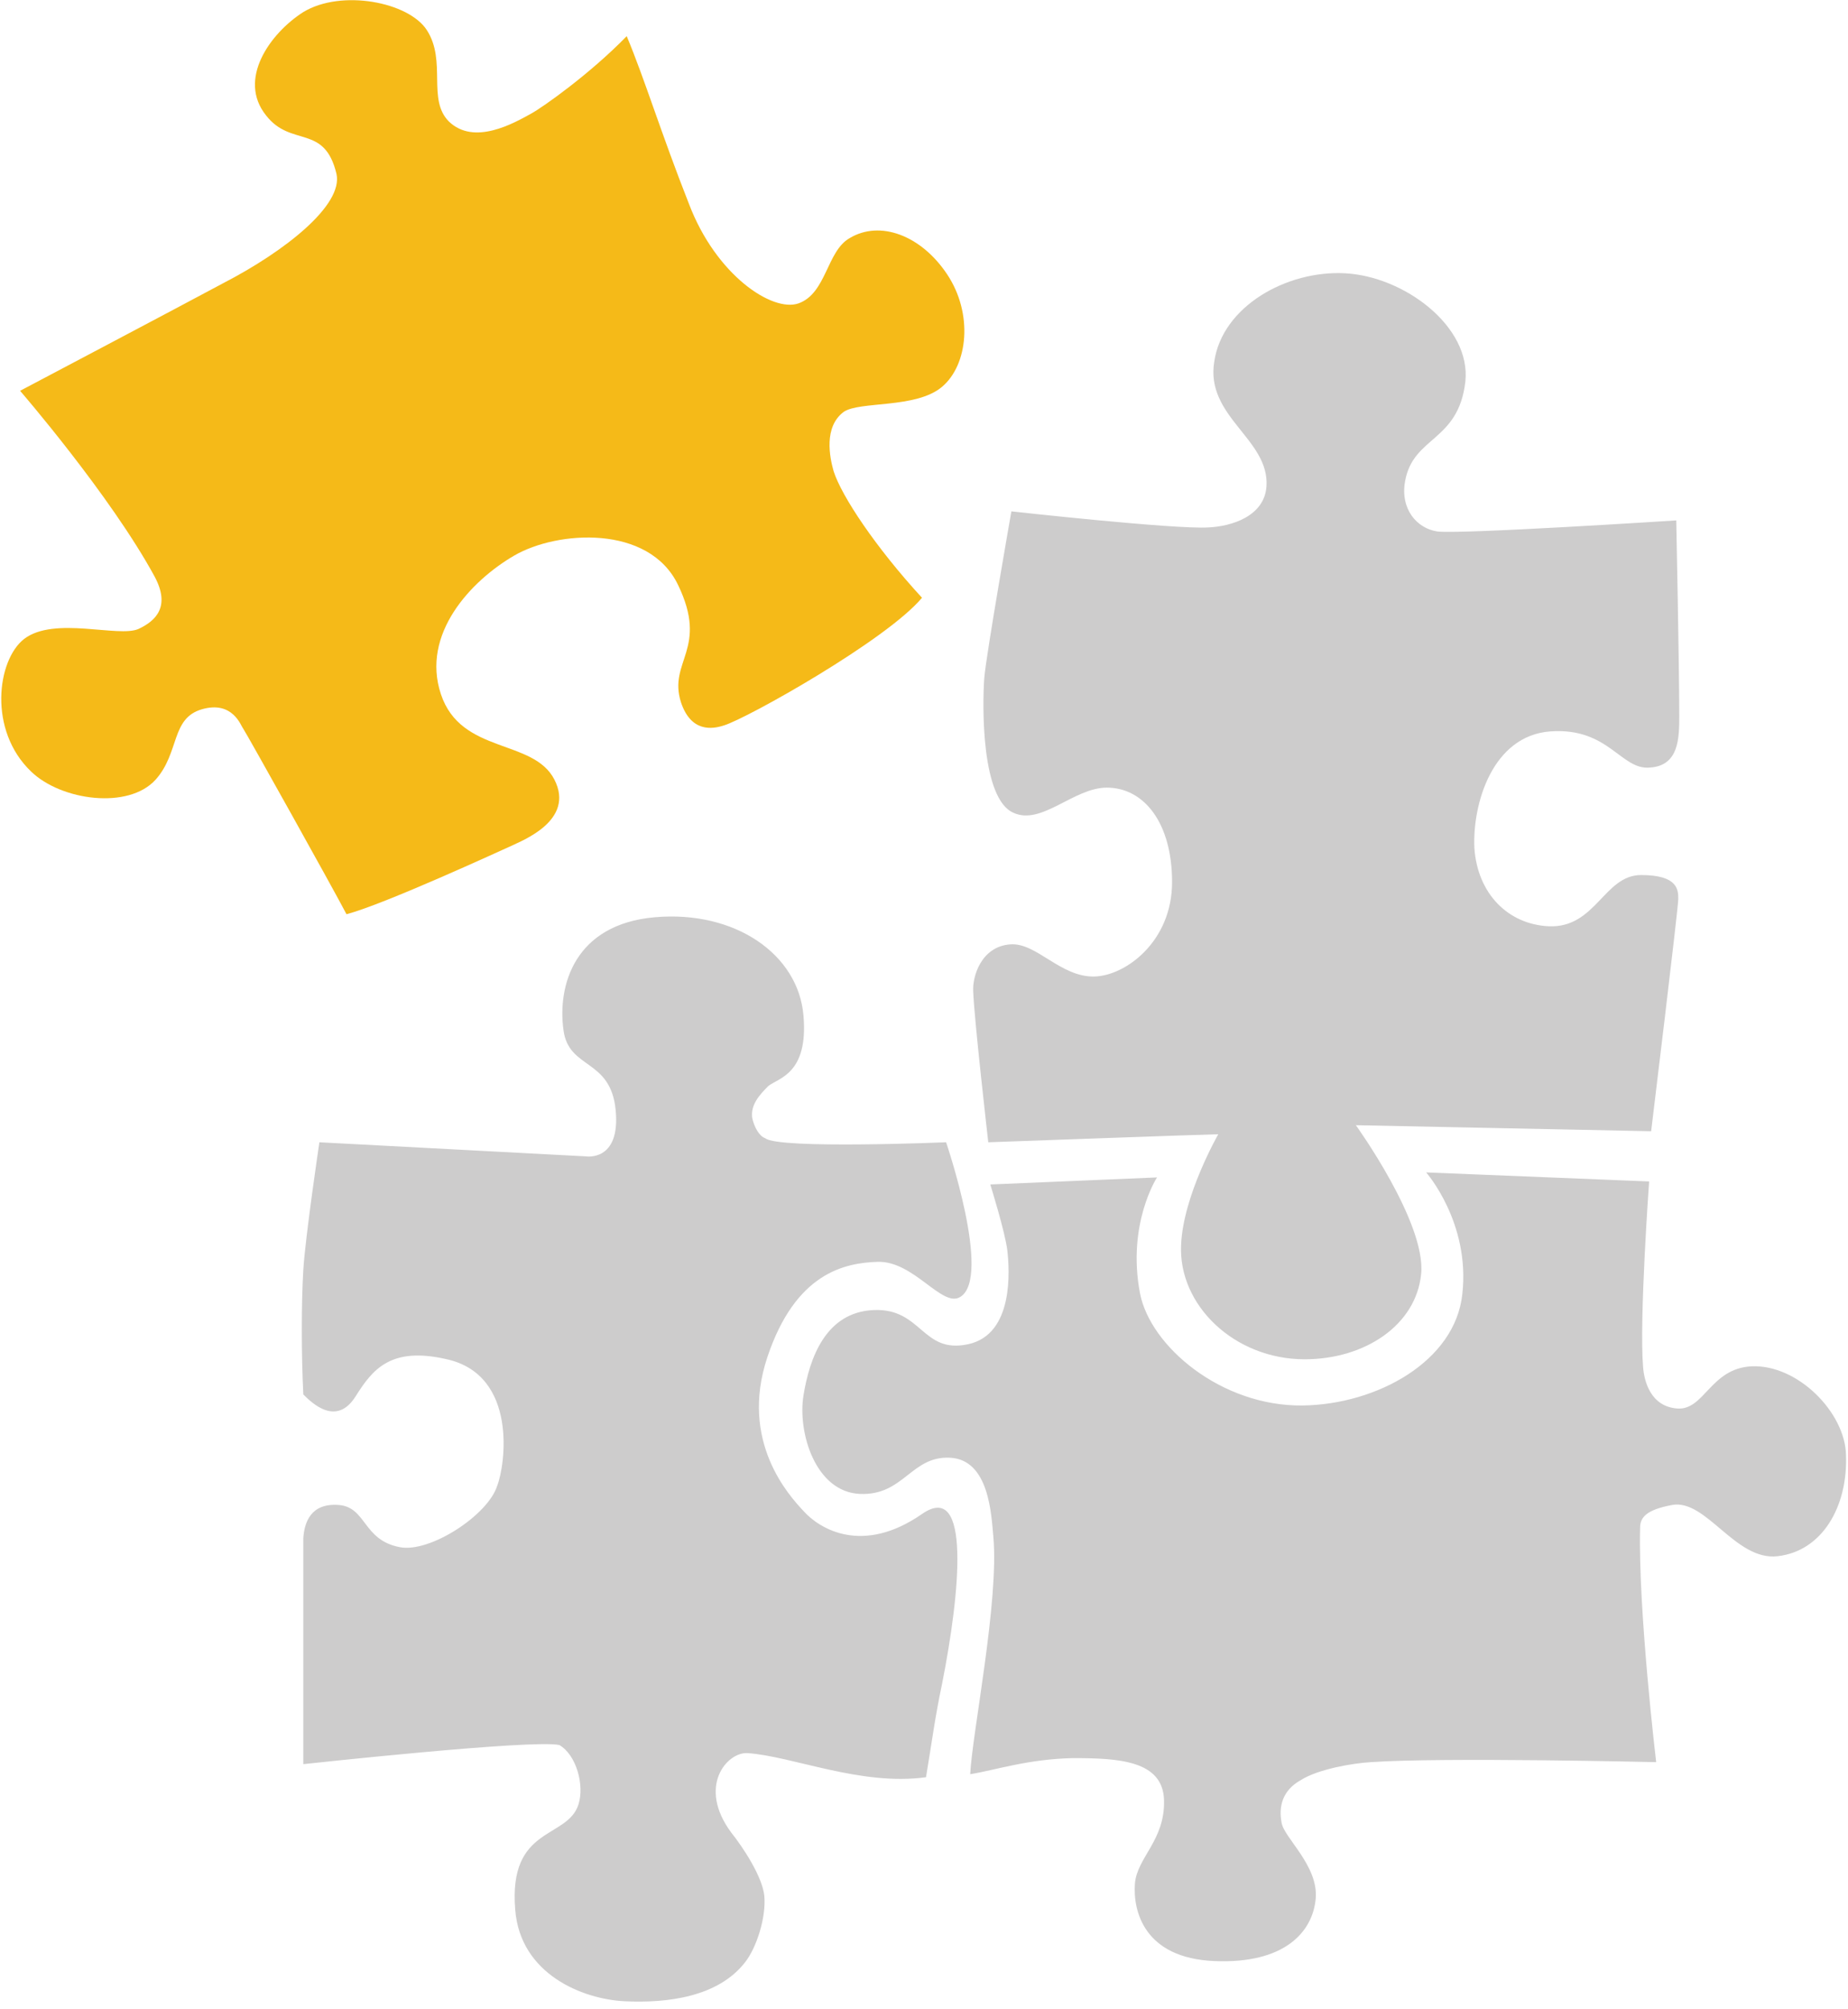 <?xml version="1.0" encoding="utf-8"?>
<svg version="1.1" id="puzzle" xmlns="http://www.w3.org/2000/svg" xmlns:xlink="http://www.w3.org/1999/xlink" x="0px" y="0px"
	 viewBox="73 -75 184 200" style="enable-background:new 73 -75 184 200;" xml:space="preserve">
<style type="text/css">
	.st0{fill:#CDCCCC;}
	.st1{fill:#F5BA18;}
</style>
<path id="grey" class="st0" d="M147.9,36.3c-0.2-1.3,0.7-2.3,1.6-3.2c1-0.8,4-1.2,3.5-7c-0.5-6.1-6.8-10.5-14.8-9.8
	s-9.7,6.8-9.1,11.2c0.5,4,4.7,2.8,5.2,8s-3,4.6-3,4.6l-26.5-1.4c0,0-1.4,9.4-1.6,12.7c-0.2,3.3-0.2,8.4,0,12.4
	c0.9,0.9,3.3,3.2,5.2,0.2c1.7-2.7,3.5-5,9.1-3.7c7.1,1.6,5.8,10.6,5,12.6c-0.9,2.9-6.7,6.7-9.7,6.1c-3.7-0.7-3.3-4-6.1-4.2
	c-2.8-0.2-3.4,1.8-3.5,3.3c0,5.7,0,22.5,0,22.5s22.9-2.5,25.5-1.9c1.7,1,2.5,4,1.9,5.9c-1.1,3.5-7,2.1-6.3,10.5
	c0.5,6.4,6.7,8.9,10.9,9.1c4.2,0.2,9.3-0.4,12-3.9c1.1-1.4,2.1-4.4,1.9-6.6c-0.2-1.9-2.1-4.8-3.3-6.3c-3.4-4.6-0.4-8,1.6-7.9
	c4.5,0.3,11.3,3.3,17.8,2.4c0.6-3.6,0.9-6,1.6-9.3c1.8-9.1,2.9-20.3-2-16.9c-5.9,4.1-10.2,1.5-11.8-0.3c-1.4-1.5-6.4-6.9-3.6-15.3
	s7.7-9.4,11-9.5c3.6-0.1,6.4,4.6,8.2,3.5c3.2-1.9-1.4-15.4-1.4-15.4s-16.7,0.7-18-0.4C148.6,38.1,148.1,37.2,147.9,36.3z M215,41.7
	l22.2,0.9c0,0-1,13.8-0.6,18.5c0.1,1.3,0.7,3.9,3.4,4.1c2.7,0.2,3.3-4,7.4-4.2c4.6-0.2,9.3,4.6,9.4,8.8c0.2,5.2-2.4,9.6-6.8,10.1
	c-4.2,0.5-7.1-5.7-10.5-5.1c-2.7,0.5-3.2,1.3-3.2,2.3c-0.2,8.2,1.6,23.3,1.6,23.3s-21.3-0.5-28.4,0c-1.8,0.1-5.3,0.7-7,1.8
	c-1.8,1-2.2,2.6-1.9,4.2c0.2,1.5,3.7,4.3,3.4,7.6s-3.1,6.5-10.1,6.2s-8.1-5-7.9-7.7c0.2-2.6,3-4.3,2.9-8.3c-0.1-4-4.6-4.2-9.1-4.2
	c-4.5,0.1-7.7,1.2-10.2,1.6c0.2-4.1,2.9-17.3,2.3-23.7c-0.2-2.1-0.4-7.6-4.3-7.8s-4.6,3.8-9,3.6s-6.2-6.1-5.6-9.8
	c0.6-3.7,2.2-8.3,7-8.5c4.8-0.2,4.8,4.4,9.4,3.4s4.1-7.5,3.9-9.3c-0.2-1.8-1.7-6.6-1.7-6.6l16.6-0.7c0,0-3,4.6-1.7,11.5
	c1,5.3,8.1,11.3,16.2,11.2c7.4-0.1,15.2-4.4,15.9-11.1C219.4,46.7,215,41.7,215,41.7z M194.3,37.9c-0.8,0-22.9,0.8-22.9,0.8
	s-1.4-12.2-1.5-15c-0.1-1.5,0.8-4.5,3.7-4.7c2.6-0.2,5,3.3,8.4,3.2c3.1-0.1,7.7-3.5,7.7-9.4s-2.8-9.4-6.5-9.4
	c-3.3,0-6.5,3.8-9.3,2.5c-3.2-1.4-3.1-10.6-2.9-13.4c0.2-2.4,2.7-16.6,2.7-16.6s16.2,1.8,19.6,1.6c2.3-0.1,5.6-1.1,5.8-4.1
	c0.3-4.7-6.1-6.9-5.2-12.4c0.8-5.5,7.2-9.1,13-8.8c5.9,0.3,12.6,5.3,12,10.8c-0.7,6-5.2,5.4-6,9.9c-0.5,2.8,1.2,4.7,3.2,5
	c2.2,0.3,23.8-1.1,23.8-1.1s0.3,14.6,0.3,19.4c0,2.2,0,5-2.9,5.2c-2.9,0.3-4.1-4-9.9-3.6c-5.8,0.4-7.8,7.2-7.6,11.6
	c0.3,4.5,3.3,7.6,7.4,7.8c4.7,0.2,5.5-5.1,9.2-5.1s3.7,1.5,3.7,2.4s-2.7,23.1-2.7,23.1L208,37c0,0,7,9.7,6.5,14.8s-5.6,8.5-11.6,8.5
	c-7,0-12.6-5.4-12.3-11.4C190.8,44,194.3,37.9,194.3,37.9z"/>
<path id="yellow_path" class="st1" d="M75-36.1c0,0,9,10.4,13.4,18.5c1.6,3,0.1,4.4-1.6,5.2c-2,0.9-8.4-1.3-11.4,1
	c-2.7,2.1-3.6,9.1,0.7,13.2c3,2.9,9.7,3.8,12.4,0.8c2.4-2.7,1.5-6.1,4.6-7s3.9,1.7,4.1,1.9c0.4,0.6,9,16,10.3,18.5
	c3.8-1,15.5-6.4,16.4-6.8c1-0.5,6.4-2.5,4.3-6.6c-2.1-4.1-9.3-2.5-11.3-8.5s3-11.3,7.3-13.8c4.3-2.5,13.4-3.1,16.3,2.9
	c3.1,6.4-1,7.6,0.3,11.7c1,3,3.1,2.7,4.3,2.3c2.3-0.7,16.2-8.5,19.7-12.7c-4.6-5-8-10.1-8.8-12.6c-0.4-1.4-1-4.4,1-5.9
	c1.6-1.1,7.2-0.3,9.8-2.5c2.6-2.2,3.1-7.3,0.5-11.2s-6.7-5.4-9.7-3.6c-2.3,1.3-2.3,5.5-5.1,6.5c-2.6,0.9-8.2-2.8-10.9-9.9
	c-2.8-7.1-4.4-12.4-6.2-16.7c-3.7,3.8-8.4,7.1-9.5,7.7c-1.8,1-5.7,3.2-8.2,0.8c-2.2-2.2-0.2-6-2.2-9.1c-1.8-2.8-8.5-4.1-12.3-1.8
	c-3.3,2.1-6.6,6.7-3.7,10.3c2.5,3.2,5.8,0.8,7,5.8c0.7,3.1-5.1,7.7-11.3,10.9C91.3-44.7,75-36.1,75-36.1z"/>
</svg>
